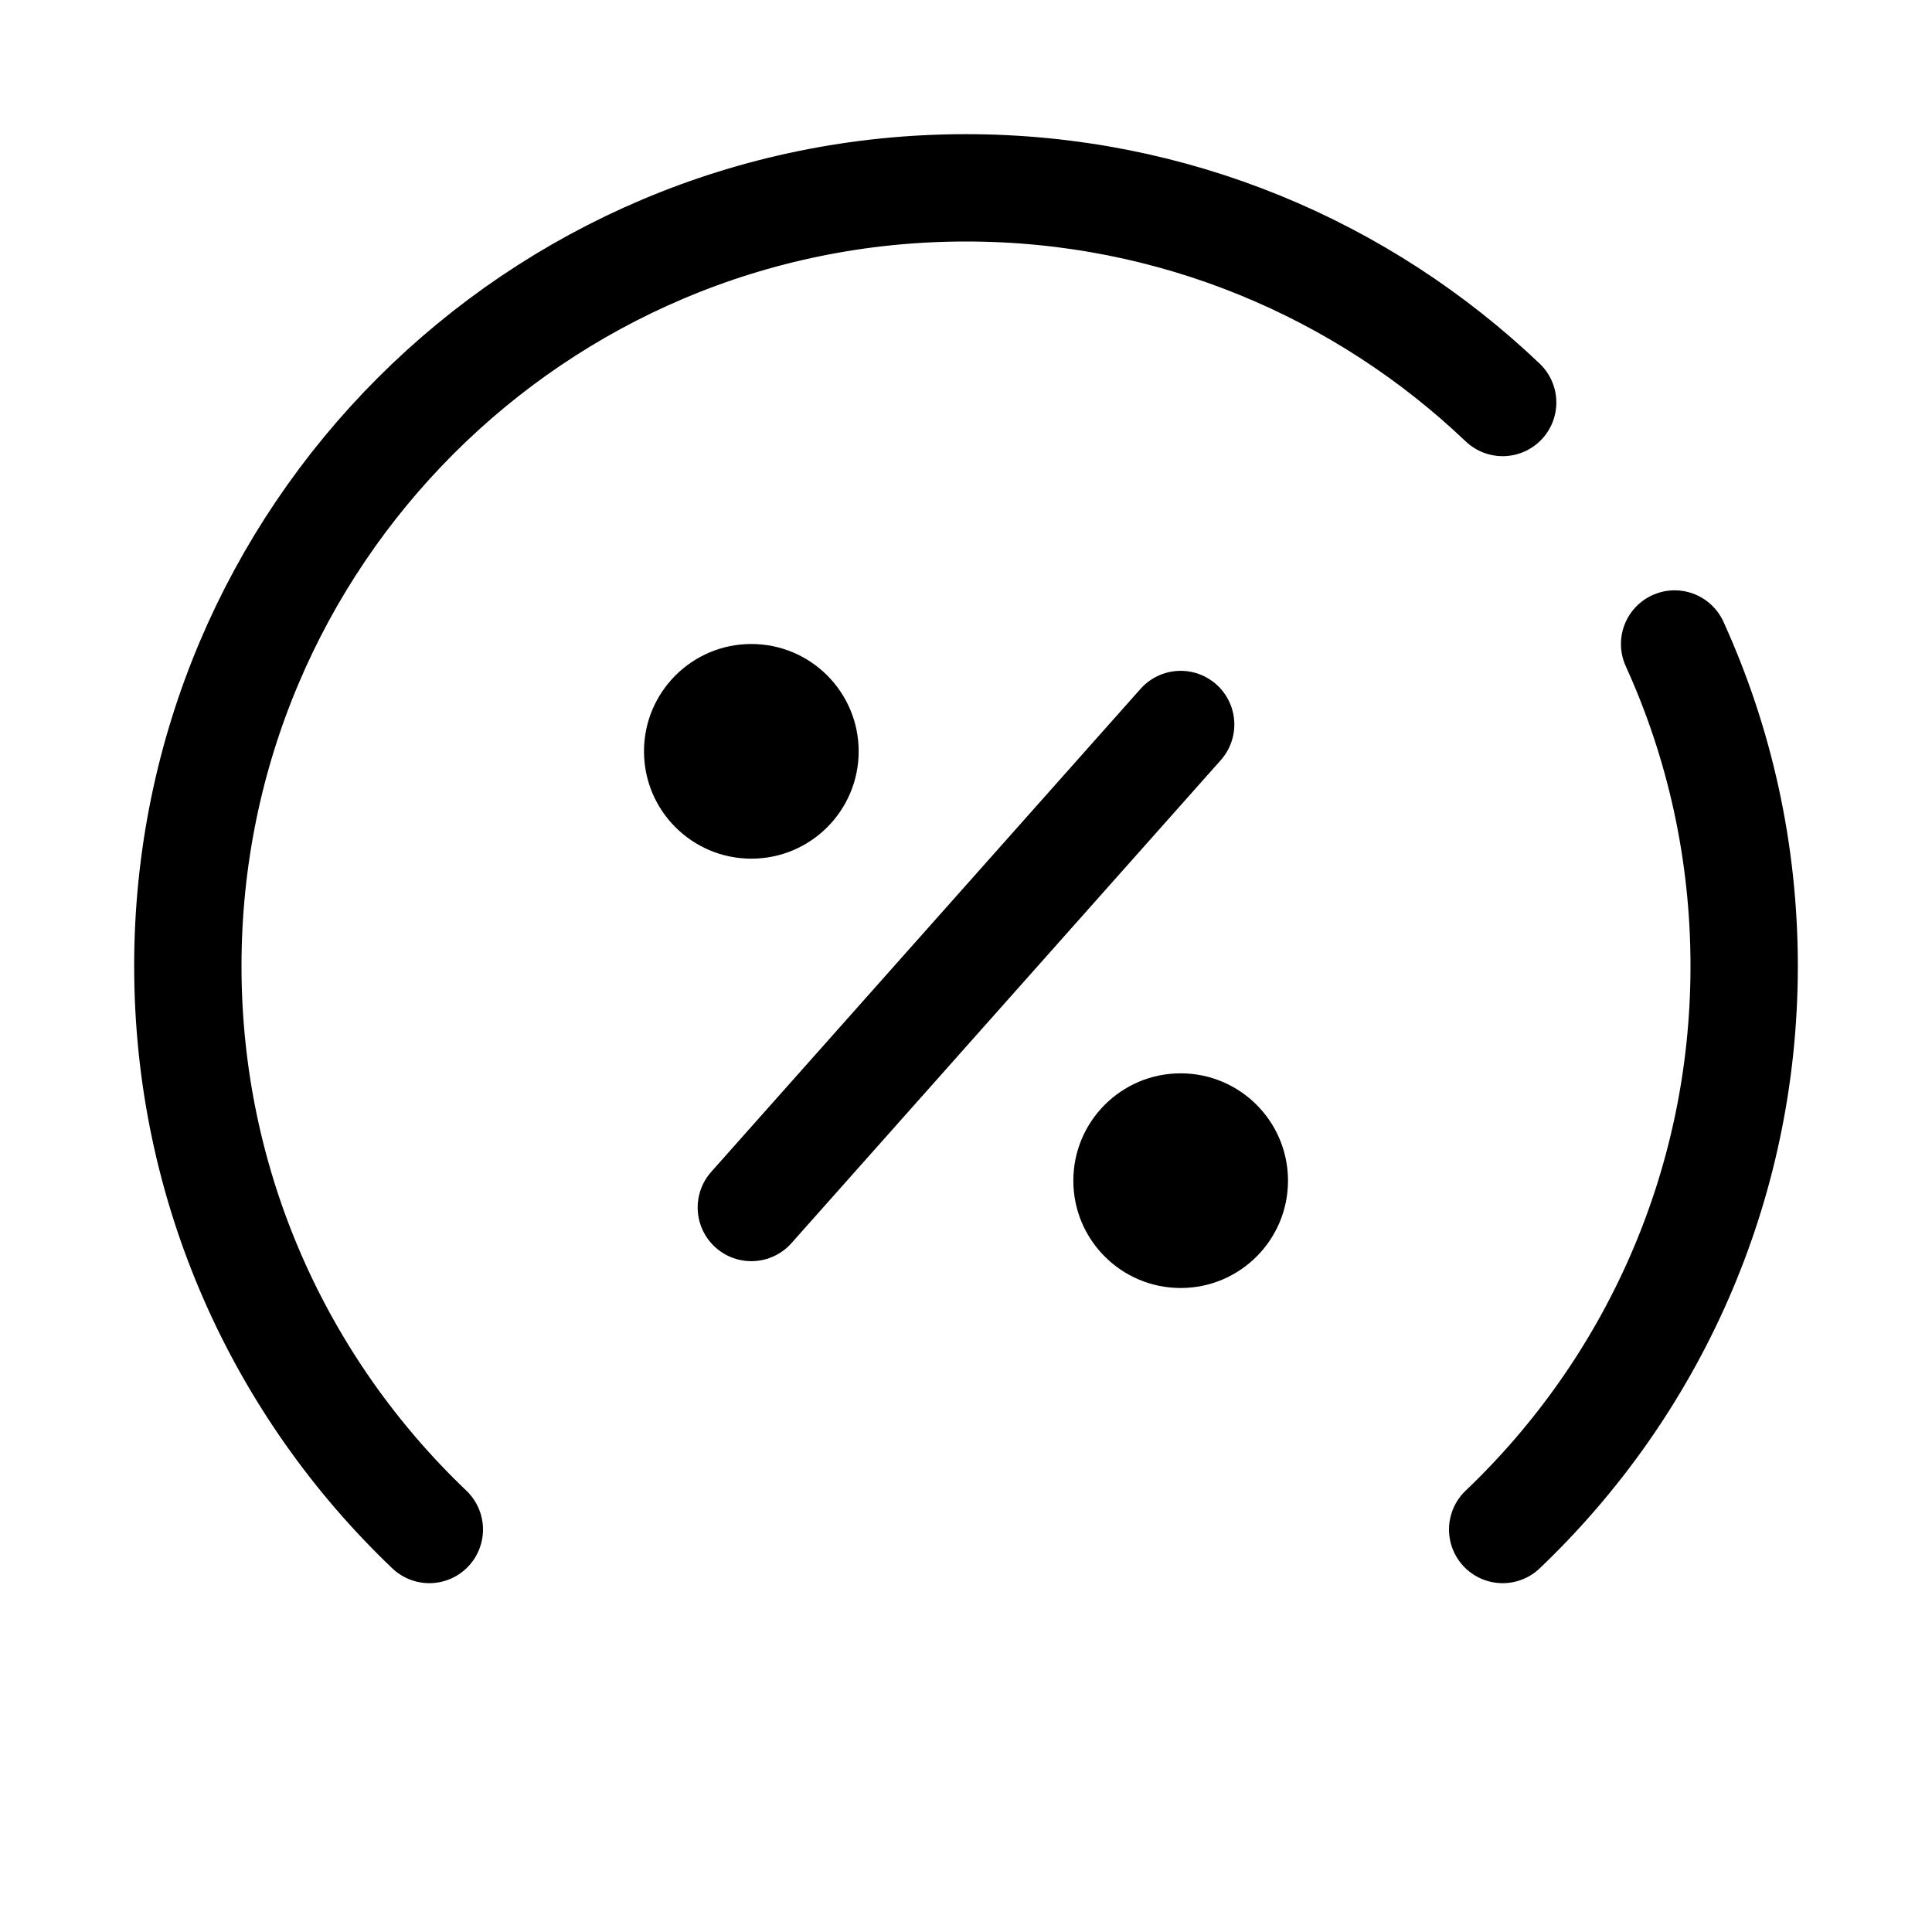 <svg xmlns="http://www.w3.org/2000/svg" height="18" width="18" viewBox="0 0 18 18"><title>chart usage</title><g fill="none" stroke="currentColor" class="nc-icon-wrapper"><path d="M15.602,6c.416,.914,.648,1.93,.648,3,0,2.066-.864,3.929-2.25,5.25" stroke-linecap="round" stroke-linejoin="round"></path><path d="M4,14.25c-1.386-1.321-2.25-3.184-2.25-5.25C1.75,4.996,4.996,1.75,9,1.75c1.938,0,3.699,.761,5,2" stroke-linecap="round" stroke-linejoin="round"></path><circle cx="7" cy="7" r="1" stroke="none" fill="currentColor"></circle><circle cx="11" cy="11" r="1" stroke="none" fill="currentColor"></circle><line x1="7" y1="11.25" x2="11" y2="6.75" stroke="currentColor" stroke-linecap="round" stroke-linejoin="round"></line></g></svg>